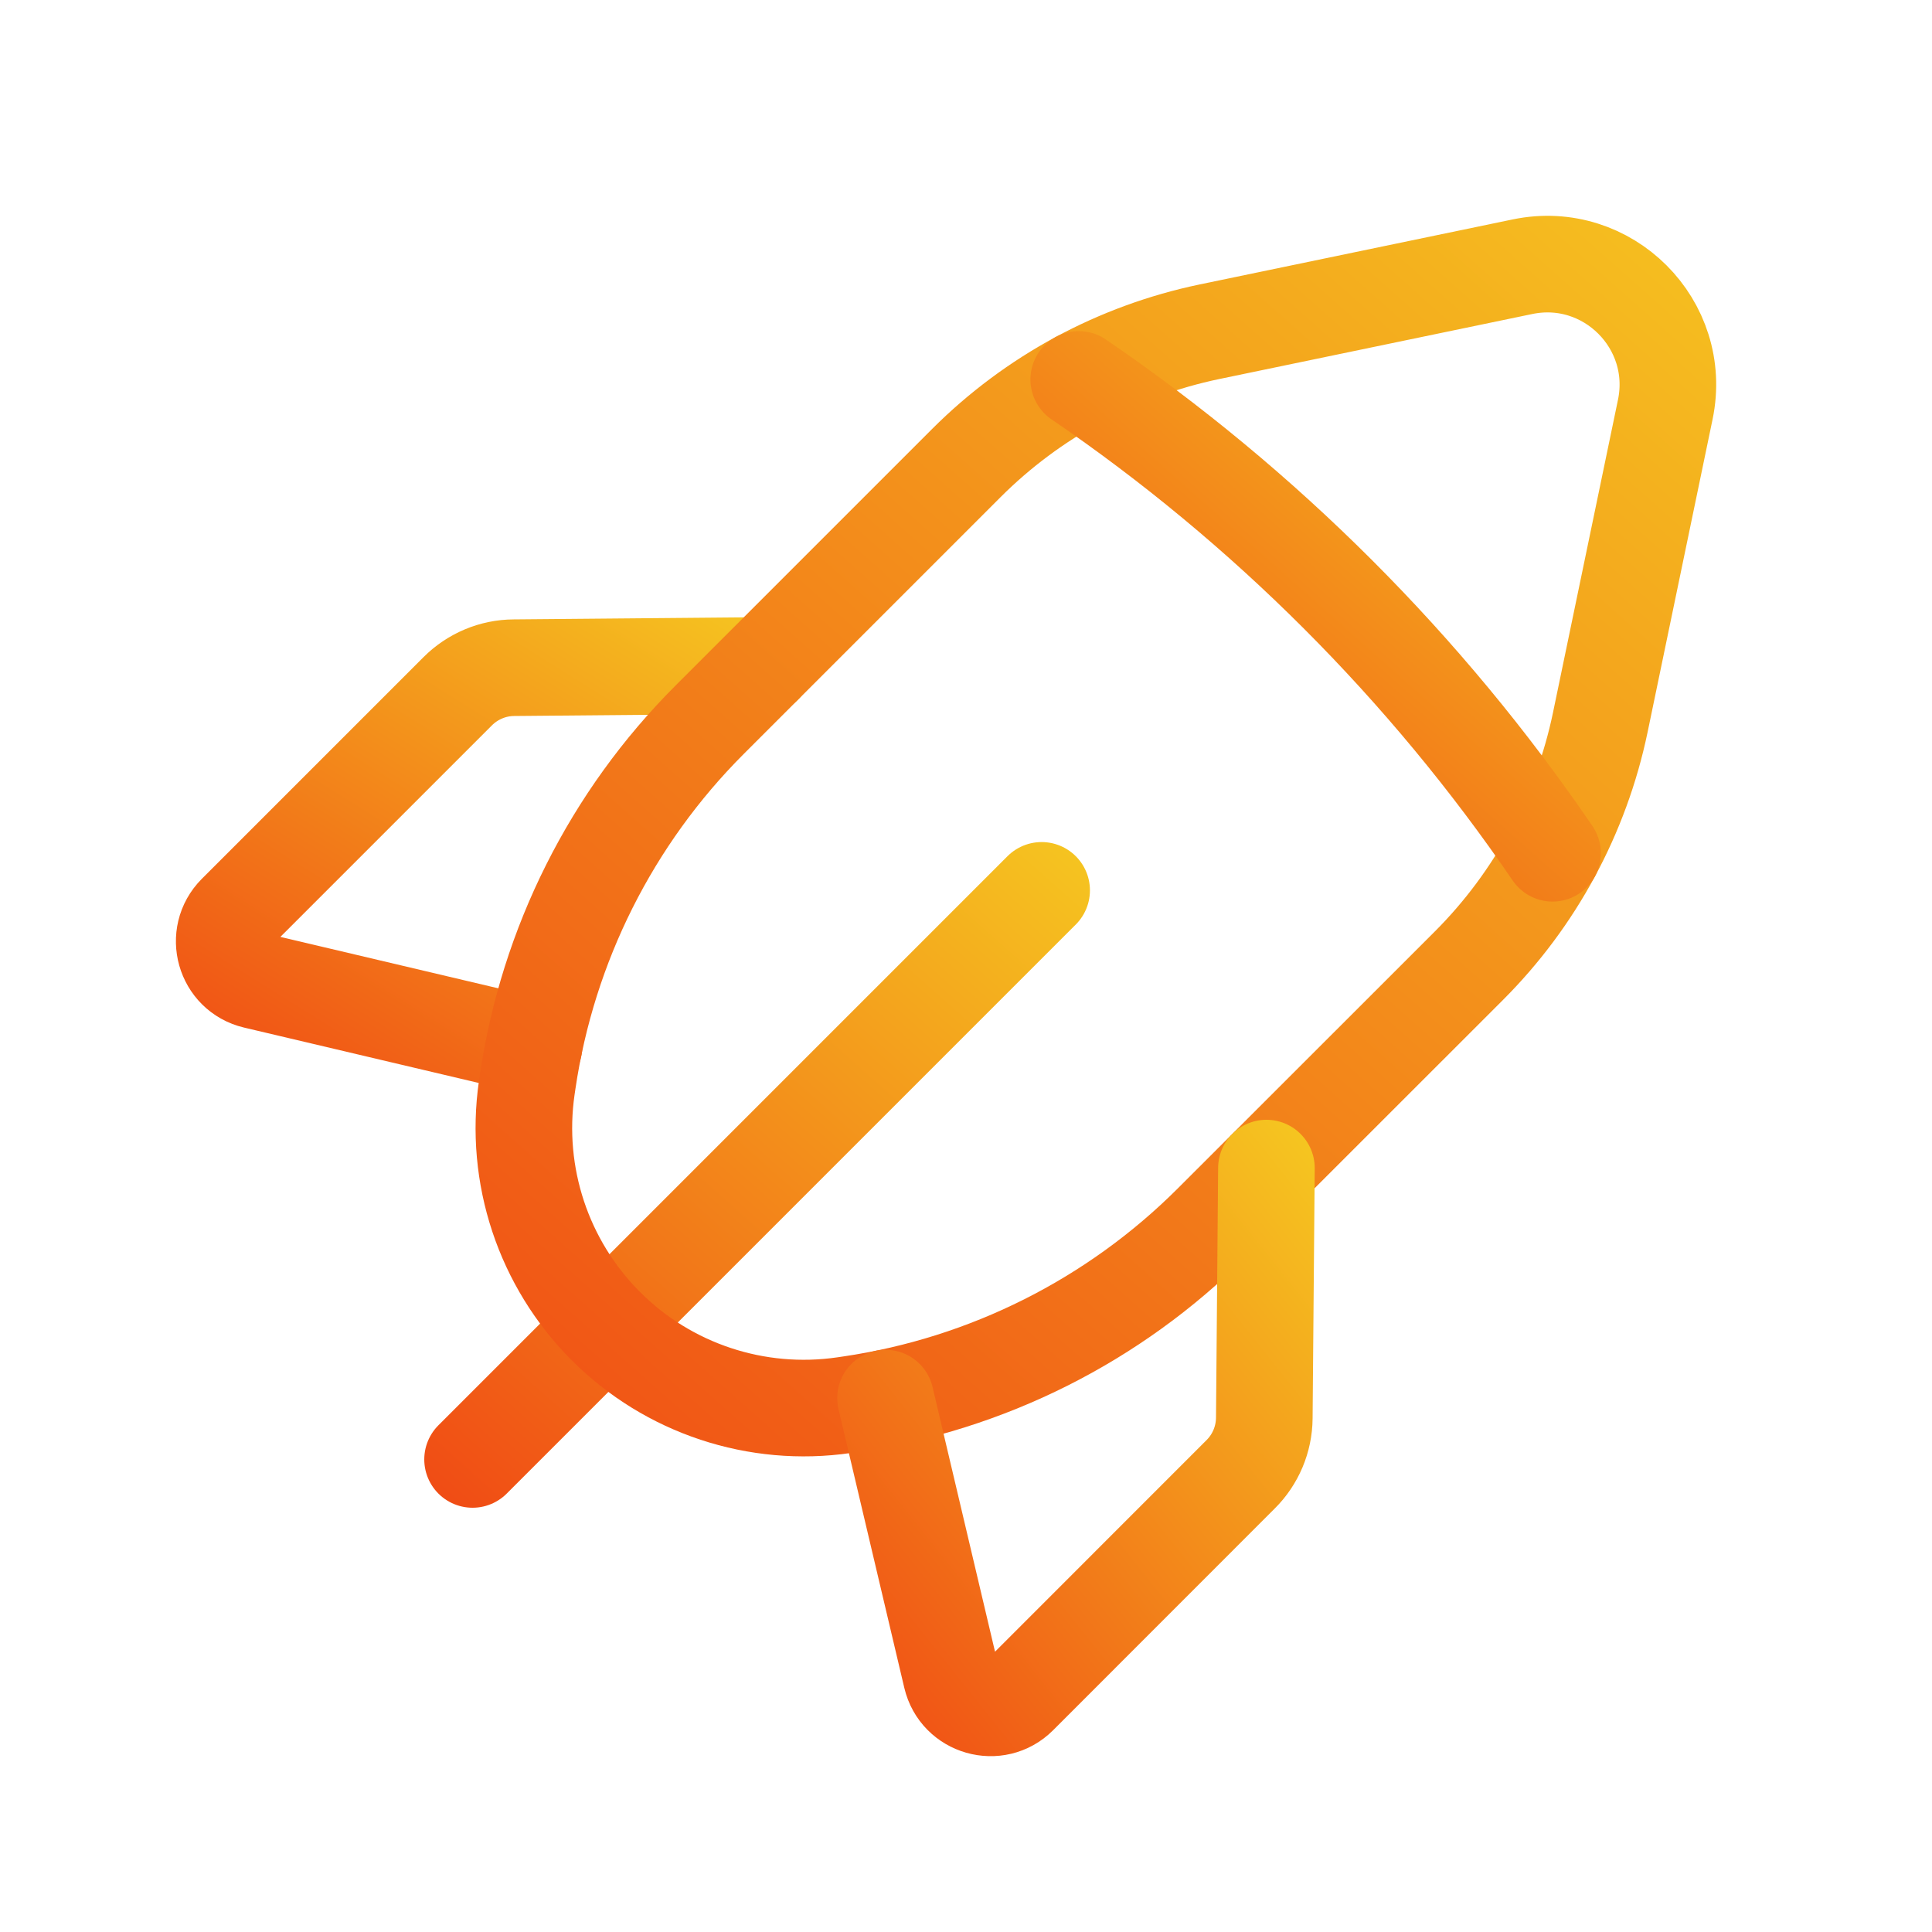 <svg width="20" height="20" viewBox="0 0 20 20" fill="none" xmlns="http://www.w3.org/2000/svg">
<path d="M10.783 9.217L4.892 15.108" stroke="url(#paint0_linear_261_7002)" stroke-linecap="round" stroke-linejoin="round"/>
<path d="M5.528 10.832L2.642 10.151C2.324 10.076 2.213 9.682 2.443 9.451L4.738 7.156C4.892 7.002 5.101 6.913 5.32 6.912L7.908 6.889" stroke="url(#paint1_linear_261_7002)" stroke-linecap="round" stroke-linejoin="round"/>
<path fill-rule="evenodd" clip-rule="evenodd" d="M16.566 7.479L17.239 4.239C17.422 3.358 16.642 2.578 15.761 2.761L12.521 3.434C11.567 3.633 10.692 4.105 10.003 4.794L7.345 7.452C6.331 8.466 5.671 9.781 5.462 11.2L5.453 11.261C5.322 12.167 5.625 13.081 6.272 13.728V13.728C6.918 14.375 7.833 14.678 8.739 14.546L8.8 14.537C10.219 14.329 11.534 13.668 12.548 12.654L15.206 9.997C15.895 9.308 16.367 8.433 16.566 7.479V7.479Z" stroke="url(#paint2_linear_261_7002)" stroke-linecap="round" stroke-linejoin="round"/>
<path d="M11.167 3.928C13.092 5.242 14.758 6.907 16.072 8.833" stroke="url(#paint3_linear_261_7002)" stroke-linecap="round" stroke-linejoin="round"/>
<path d="M9.167 14.473L9.848 17.358C9.923 17.676 10.318 17.788 10.548 17.558L12.843 15.262C12.998 15.108 13.086 14.899 13.088 14.68L13.11 12.092" stroke="url(#paint4_linear_261_7002)" stroke-linecap="round" stroke-linejoin="round"/>
<defs>
<linearGradient id="paint0_linear_261_7002" x1="12.256" y1="7.58" x2="4.564" y2="16.254" gradientUnits="userSpaceOnUse">
<stop stop-color="#F6D922"/>
<stop offset="1" stop-color="#F04514"/>
</linearGradient>
<linearGradient id="paint1_linear_261_7002" x1="9.304" y1="5.794" x2="4.64" y2="13.245" gradientUnits="userSpaceOnUse">
<stop stop-color="#F6D922"/>
<stop offset="1" stop-color="#F04514"/>
</linearGradient>
<linearGradient id="paint2_linear_261_7002" x1="20.227" y1="-0.556" x2="4.766" y2="16.88" gradientUnits="userSpaceOnUse">
<stop stop-color="#F6D922"/>
<stop offset="1" stop-color="#F04514"/>
</linearGradient>
<linearGradient id="paint3_linear_261_7002" x1="17.298" y1="2.566" x2="10.894" y2="9.787" gradientUnits="userSpaceOnUse">
<stop stop-color="#F6D922"/>
<stop offset="1" stop-color="#F04514"/>
</linearGradient>
<linearGradient id="paint4_linear_261_7002" x1="14.096" y1="10.541" x2="6.936" y2="16.239" gradientUnits="userSpaceOnUse">
<stop stop-color="#F6D922"/>
<stop offset="1" stop-color="#F04514"/>
</linearGradient>
</defs>
</svg>
